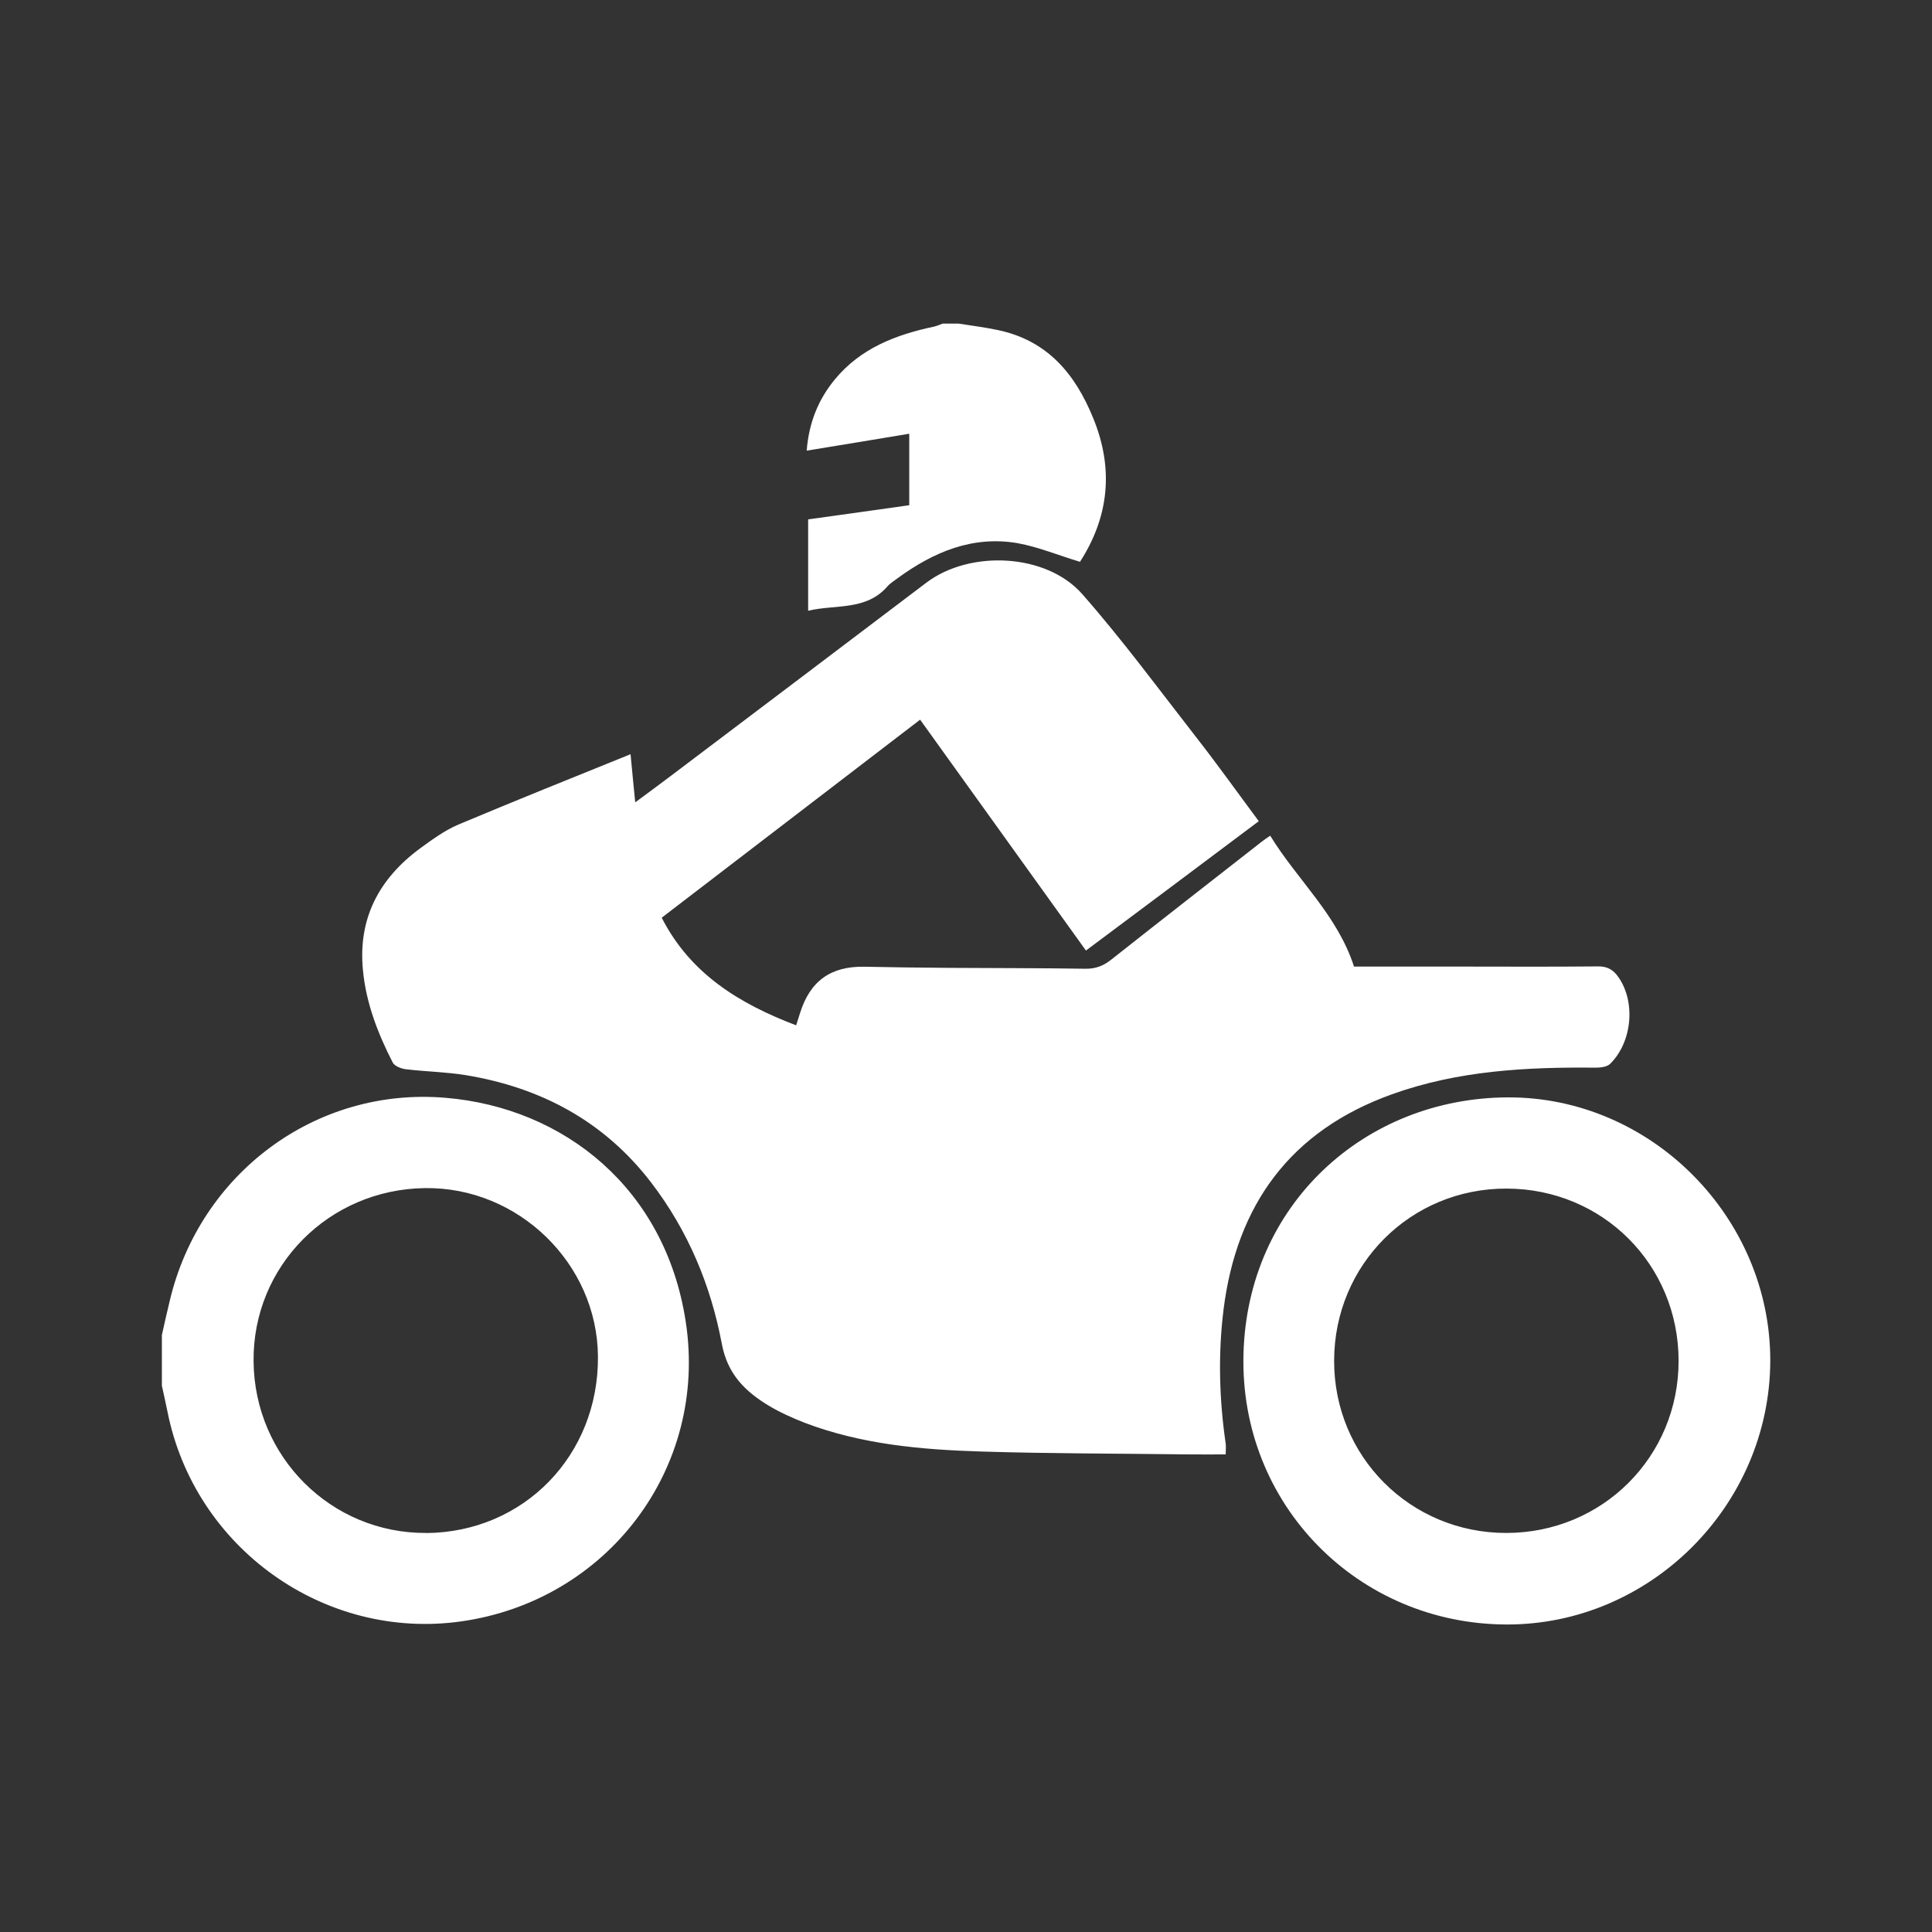 <svg xmlns="http://www.w3.org/2000/svg" width="24" height="24" viewBox="0 0 24 24">
    <rect x="0" y="0" width="24" height="24" fill="#333333" stroke="none"/>
    <g fill="none" fill-rule="evenodd">
        <g fill="#FFF" fill-rule="nonzero">
            <g>
                <g>
                    <g>
                        <path d="M5.532 13.637c-1.612-.135-3.046.94-3.422 2.516-.035.144-.067.288-.099.431v.63c.023.108.048.213.069.32.336 1.694 1.947 2.847 3.646 2.608 1.82-.256 3.073-1.905 2.792-3.726-.253-1.651-1.509-2.656-2.986-2.779zm-.237 5.406C4.116 19.05 3.16 18.1 3.15 16.91c-.012-1.18.933-2.135 2.128-2.151 1.162-.016 2.141.938 2.15 2.091.01 1.229-.922 2.185-2.134 2.194zm6-12.767c-.42.06-.834.117-1.256.176v1.135c.342-.082.721.004.988-.306.037-.041.087-.069.13-.103.443-.322.927-.527 1.487-.43.256.047.502.15.772.231.356-.552.424-1.148.166-1.78-.224-.553-.57-.97-1.187-1.099-.16-.034-.324-.054-.486-.08h-.199c-.034.012-.068.028-.105.037-.473.1-.913.267-1.233.655-.208.251-.324.541-.351.886.436-.07.849-.14 1.274-.21v.888zm3.904 9.993c.164-1.306.833-2.223 2.091-2.675.82-.295 1.673-.34 2.534-.331.06 0 .14-.01.178-.048.274-.27.318-.765.105-1.073-.064-.094-.139-.14-.26-.137-.598.006-1.196.002-1.794.002H16.82c-.208-.644-.704-1.075-1.041-1.626-.05.035-.078.053-.103.073-.623.487-1.247.973-1.868 1.464-.1.08-.198.119-.33.116-.565-.009-1.131-.007-1.695-.011-.35-.002-.696-.007-1.046-.014-.417-.007-.675.176-.8.58l-.047.148c-.707-.269-1.315-.641-1.67-1.337l3.21-2.46 2.06 2.868c.725-.54 1.437-1.075 2.147-1.607-.267-.359-.514-.706-.776-1.041-.466-.598-.916-1.21-1.416-1.779-.447-.509-1.395-.552-1.936-.144C10.45 8.04 9.39 8.84 8.331 9.64c-.14.105-.28.21-.44.327-.021-.203-.037-.382-.058-.598-.733.296-1.438.58-2.139.874-.171.073-.326.187-.477.297-.51.377-.772.872-.708 1.516.039.406.185.783.37 1.144.023.043.103.075.16.082.246.03.498.034.742.073.936.153 1.724.573 2.308 1.335.457.596.74 1.274.877 2 .07.38.29.594.584.772.142.085.295.153.448.213.703.267 1.44.333 2.182.356.863.027 1.726.025 2.59.036.152.002.305 0 .456 0 0-.057.005-.096 0-.134-.08-.548-.096-1.106-.027-1.663zm3.532-2.637c-1.777.007-3.236 1.331-3.284 3.188-.05 1.872 1.425 3.354 3.265 3.36 1.786.007 3.272-1.477 3.279-3.274.004-1.778-1.475-3.28-3.26-3.274zm-.021 5.411c-1.19 0-2.14-.95-2.137-2.141.002-1.192.95-2.14 2.142-2.137 1.194.002 2.137.945 2.137 2.141 0 1.192-.948 2.137-2.142 2.137z" transform="translate(-331 -466) translate(185 454) translate(107 4) translate(39 8)"/>
                    </g>
                </g>
            </g>
        </g>
    </g>
</svg>

